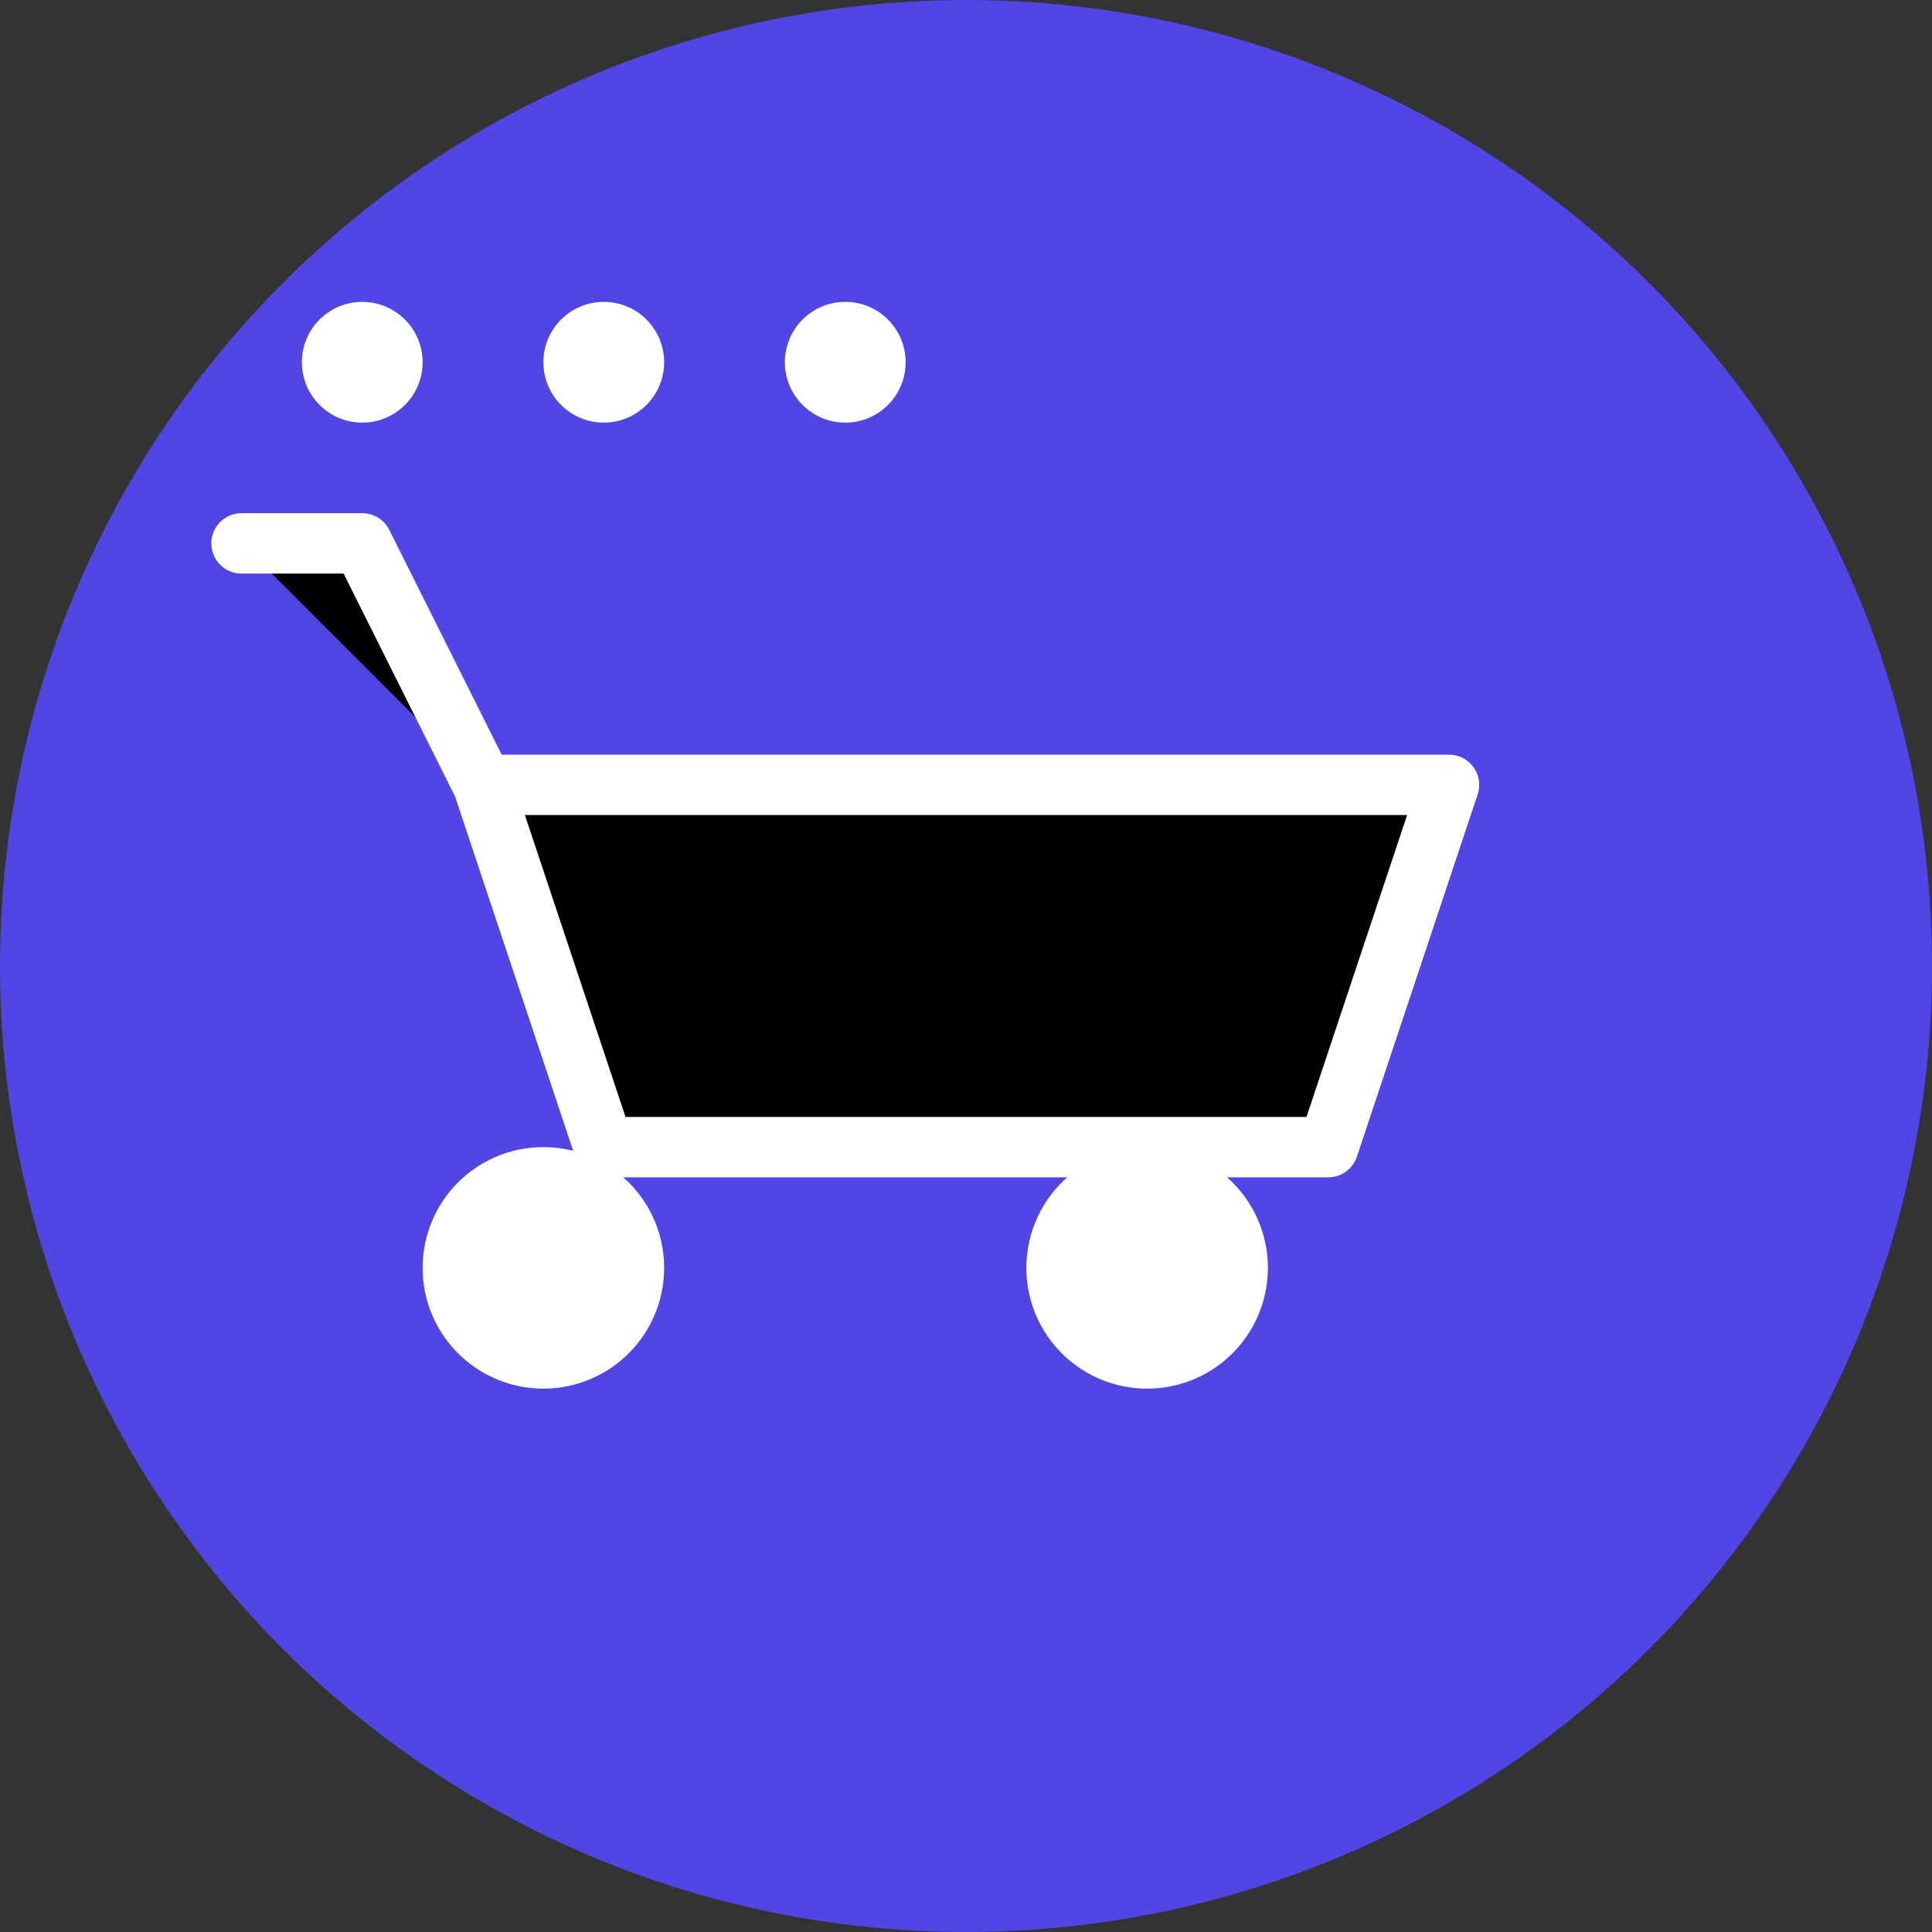<svg
  xmlns="http://www.w3.org/2000/svg"
  viewBox="0 0 64 64"
  width="64"
  height="64"
>
  <rect x="0" y="0" width="64" height="64" fill="#333333" stroke="none"/>
  <!-- Background Circle -->
  <circle cx="32" cy="32" r="32" fill="#4F46E5" />

  <!-- Shopping Cart Body -->
  <path
    d="M22 42a4 4 0 1 1-8 0 4 4 0 0 1 8 0zm20 0a4 4 0 1 1-8 0 4 4 0 0 1 8 0zM16 26h32l-4 12H20l-4-12z"
    fill="#FFFFFF"
  />
  <path
    d="M16 26l-4-8H8m8 8h32l-4 12H20l-4-12z"
    stroke="#FFFFFF"
    stroke-width="2"
    stroke-linecap="round"
    stroke-linejoin="round"
  />

  <!-- Multiple Dots (Representing Vendors) -->
  <circle cx="12" cy="12" r="2" fill="#FFFFFF" />
  <circle cx="20" cy="12" r="2" fill="#FFFFFF" />
  <circle cx="28" cy="12" r="2" fill="#FFFFFF" />
</svg>